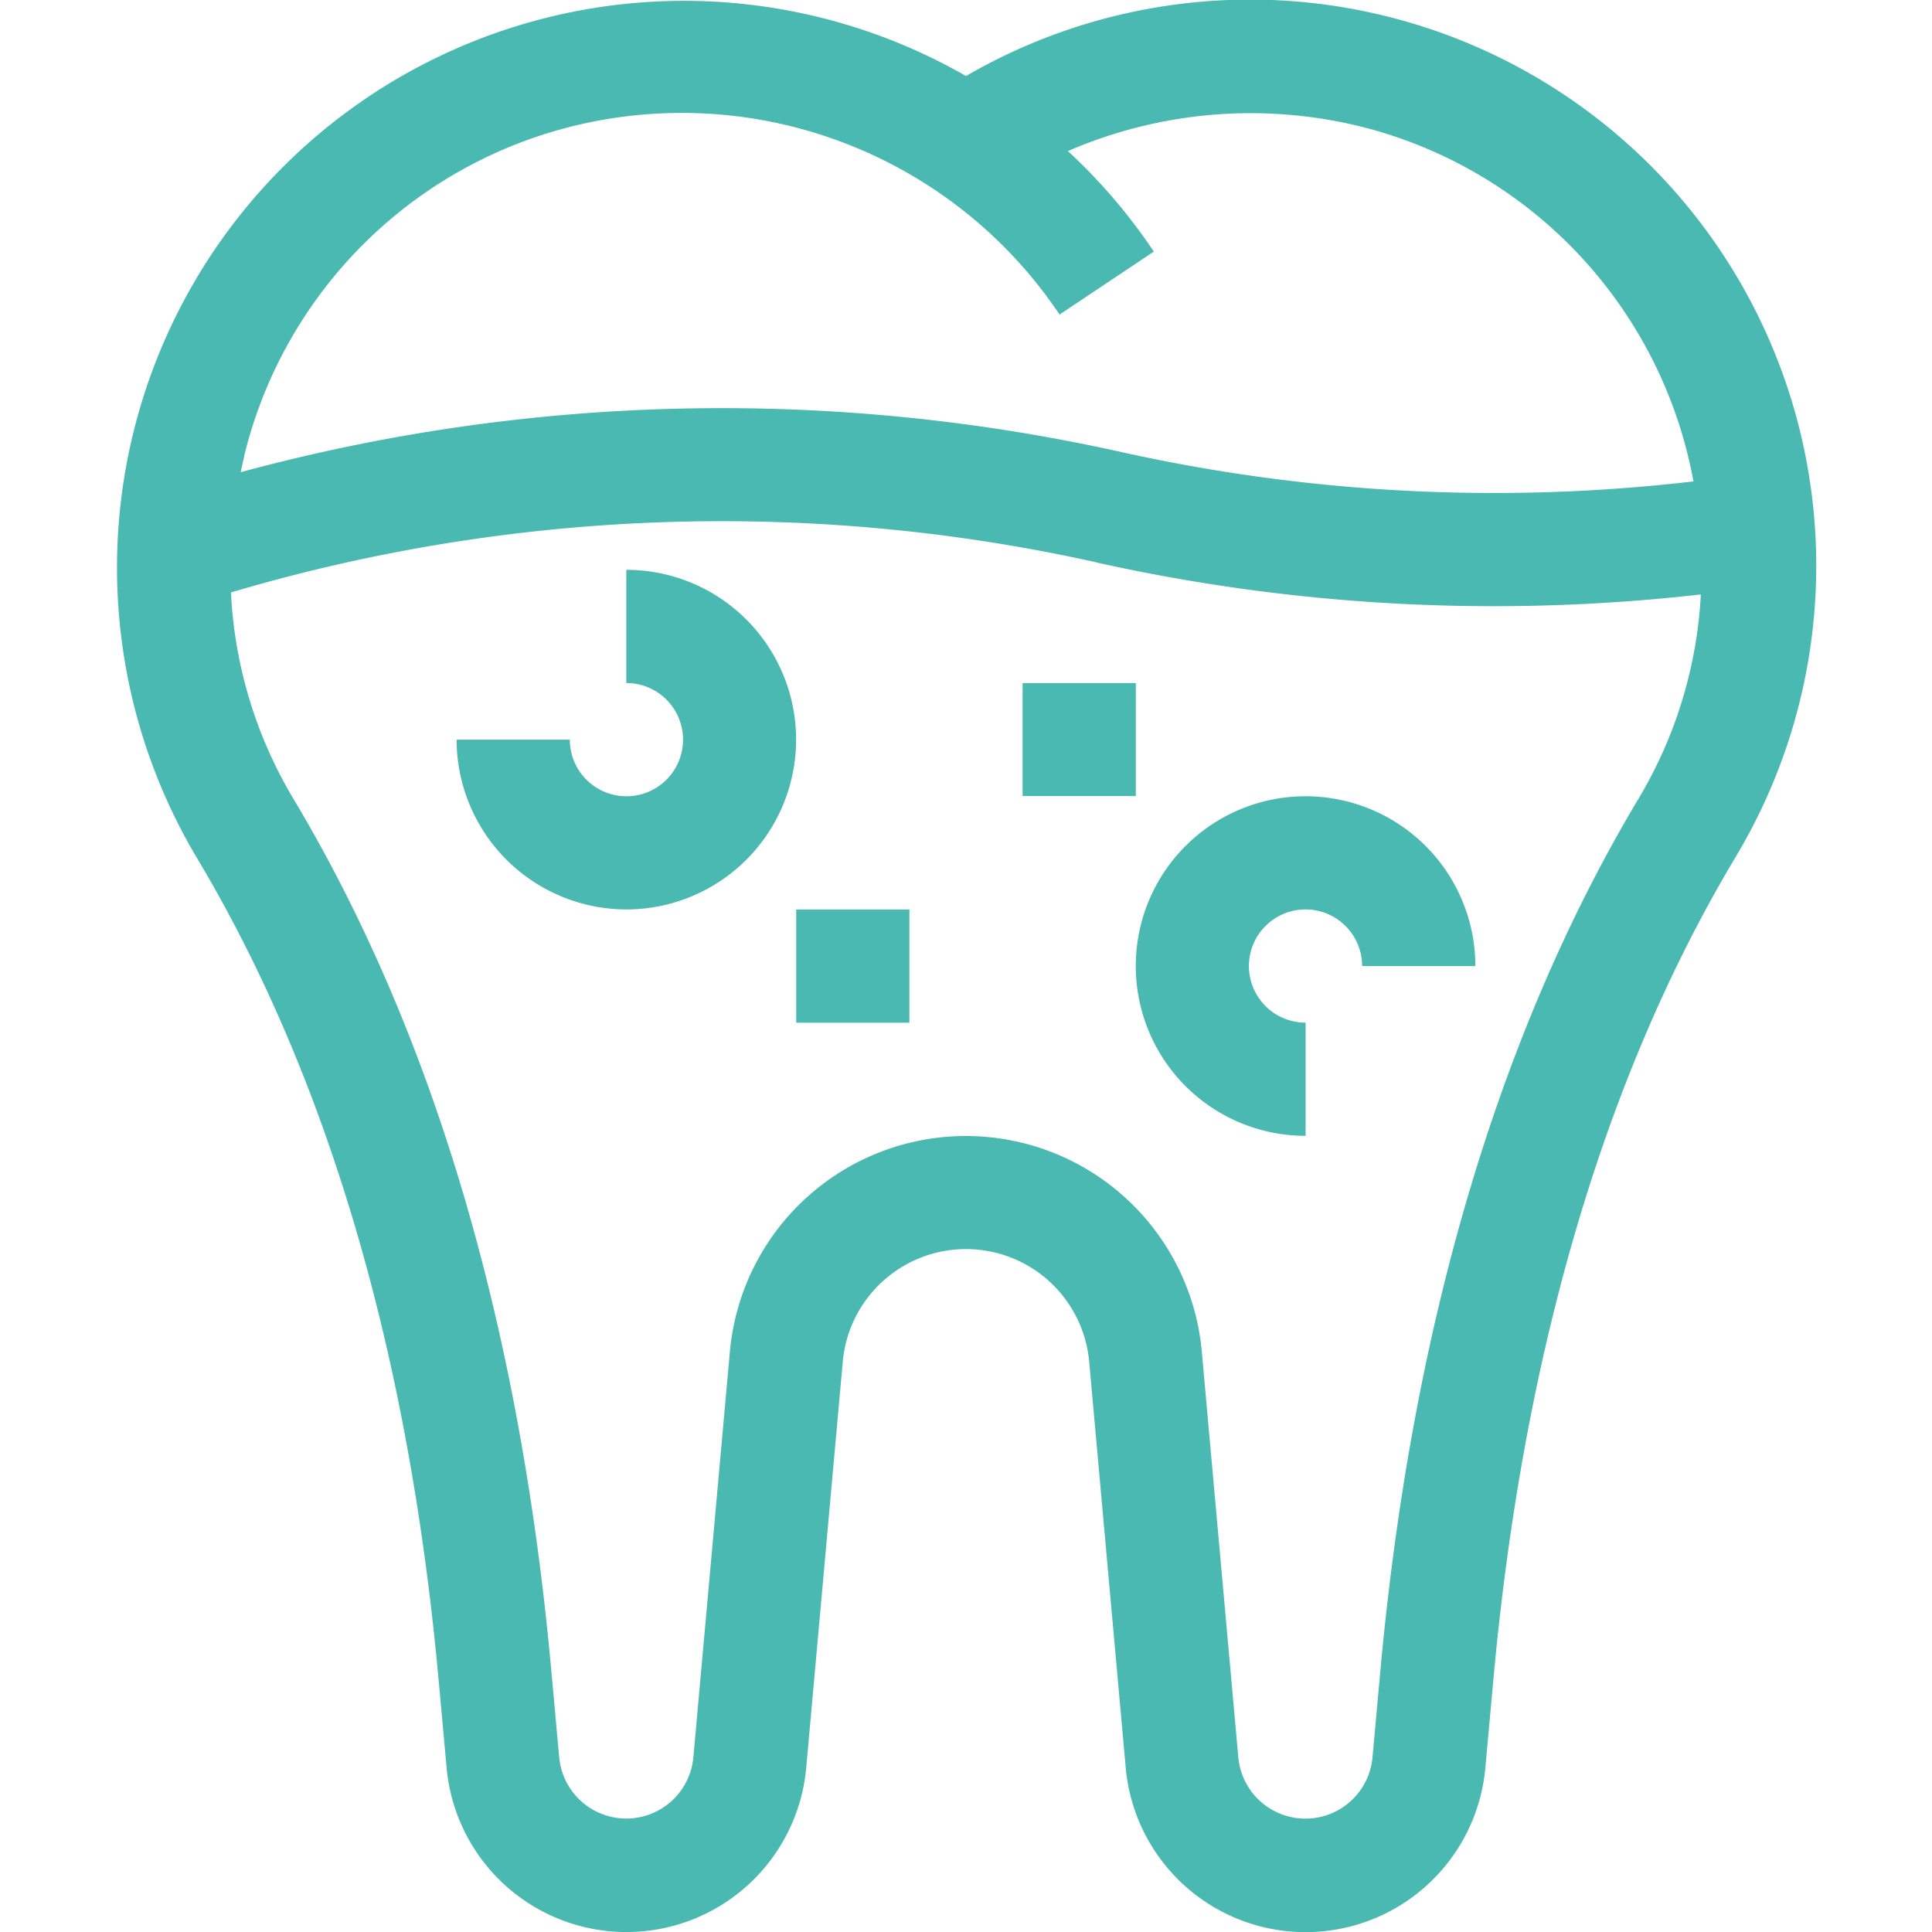 <svg xmlns="http://www.w3.org/2000/svg" xmlns:xlink="http://www.w3.org/1999/xlink" width="43.48" height="43.48" viewBox="0 0 43.48 43.48">
  <defs>
    <clipPath id="clip-path">
      <rect id="Rectangle_8197" data-name="Rectangle 8197" width="43.48" height="43.48" transform="translate(335.5 182)" fill="#4ab9b1" stroke="#707070" stroke-width="1"/>
    </clipPath>
  </defs>
  <g id="Mask_Group_1547" data-name="Mask Group 1547" transform="translate(-335.5 -182)" clip-path="url(#clip-path)">
    <g id="tooth" transform="translate(338.137 182)">
      <path id="Path_15429" data-name="Path 15429" d="M13.228,14.237V11.689A1.274,1.274,0,1,1,14.5,10.415h2.548a3.821,3.821,0,1,0-3.821,3.821Z" transform="translate(13.518 11.326)" fill="#4ab9b1"/>
      <path id="Path_15430" data-name="Path 15430" d="M7.6,12.362a3.821,3.821,0,1,0,0-7.643V7.267A1.274,1.274,0,1,1,6.329,8.541H3.781A3.826,3.826,0,0,0,7.6,12.362Z" transform="translate(3.858 8.105)" fill="#4ab9b1"/>
      <path id="Path_15431" data-name="Path 15431" d="M8.205,37.816l.179,1.968a4.063,4.063,0,0,0,8.093,0l.823-9.142a2.784,2.784,0,0,1,5.545,0l.823,9.144a4.063,4.063,0,0,0,8.093,0l.179-1.968c.67-7.372,2.506-13.608,5.457-18.537A12.742,12.742,0,0,0,20.073,1.711,12.758,12.758,0,0,0,2.748,19.28C5.7,24.208,7.535,30.445,8.205,37.816ZM3.828,10.261a10.111,10.111,0,0,1,7.1-7.344A10.237,10.237,0,0,1,22.179,7.079L24.3,5.662A12.745,12.745,0,0,0,22.367,3.4a10.343,10.343,0,0,1,6.855-.483,10.111,10.111,0,0,1,7.1,7.344c.046.191.087.382.123.573a38.653,38.653,0,0,1-12.895-.665,41.4,41.4,0,0,0-19.8.458c.025-.122.052-.244.082-.366Zm19.166,2.394a41.16,41.16,0,0,0,13.617.723,9.981,9.981,0,0,1-1.4,4.592C32.064,23.23,30.11,29.83,29.4,37.585l-.179,1.968a1.516,1.516,0,0,1-3.019,0l-.823-9.144a5.332,5.332,0,0,0-10.619,0l-.823,9.142a1.516,1.516,0,0,1-3.019,0l-.179-1.968c-.705-7.756-2.659-14.355-5.808-19.615a9.984,9.984,0,0,1-1.4-4.635,38.849,38.849,0,0,1,19.461-.681Z" transform="translate(-0.97 0)" fill="#4ab9b1"/>
      <path id="Path_15432" data-name="Path 15432" d="M8.469,5.657h2.548V8.2H8.469Z" transform="translate(11.908 9.715)" fill="#4ab9b1"/>
      <path id="Path_15433" data-name="Path 15433" d="M6.594,7.532H9.141v2.548H6.594Z" transform="translate(8.688 12.936)" fill="#4ab9b1"/>
    </g>
  </g>
</svg>
